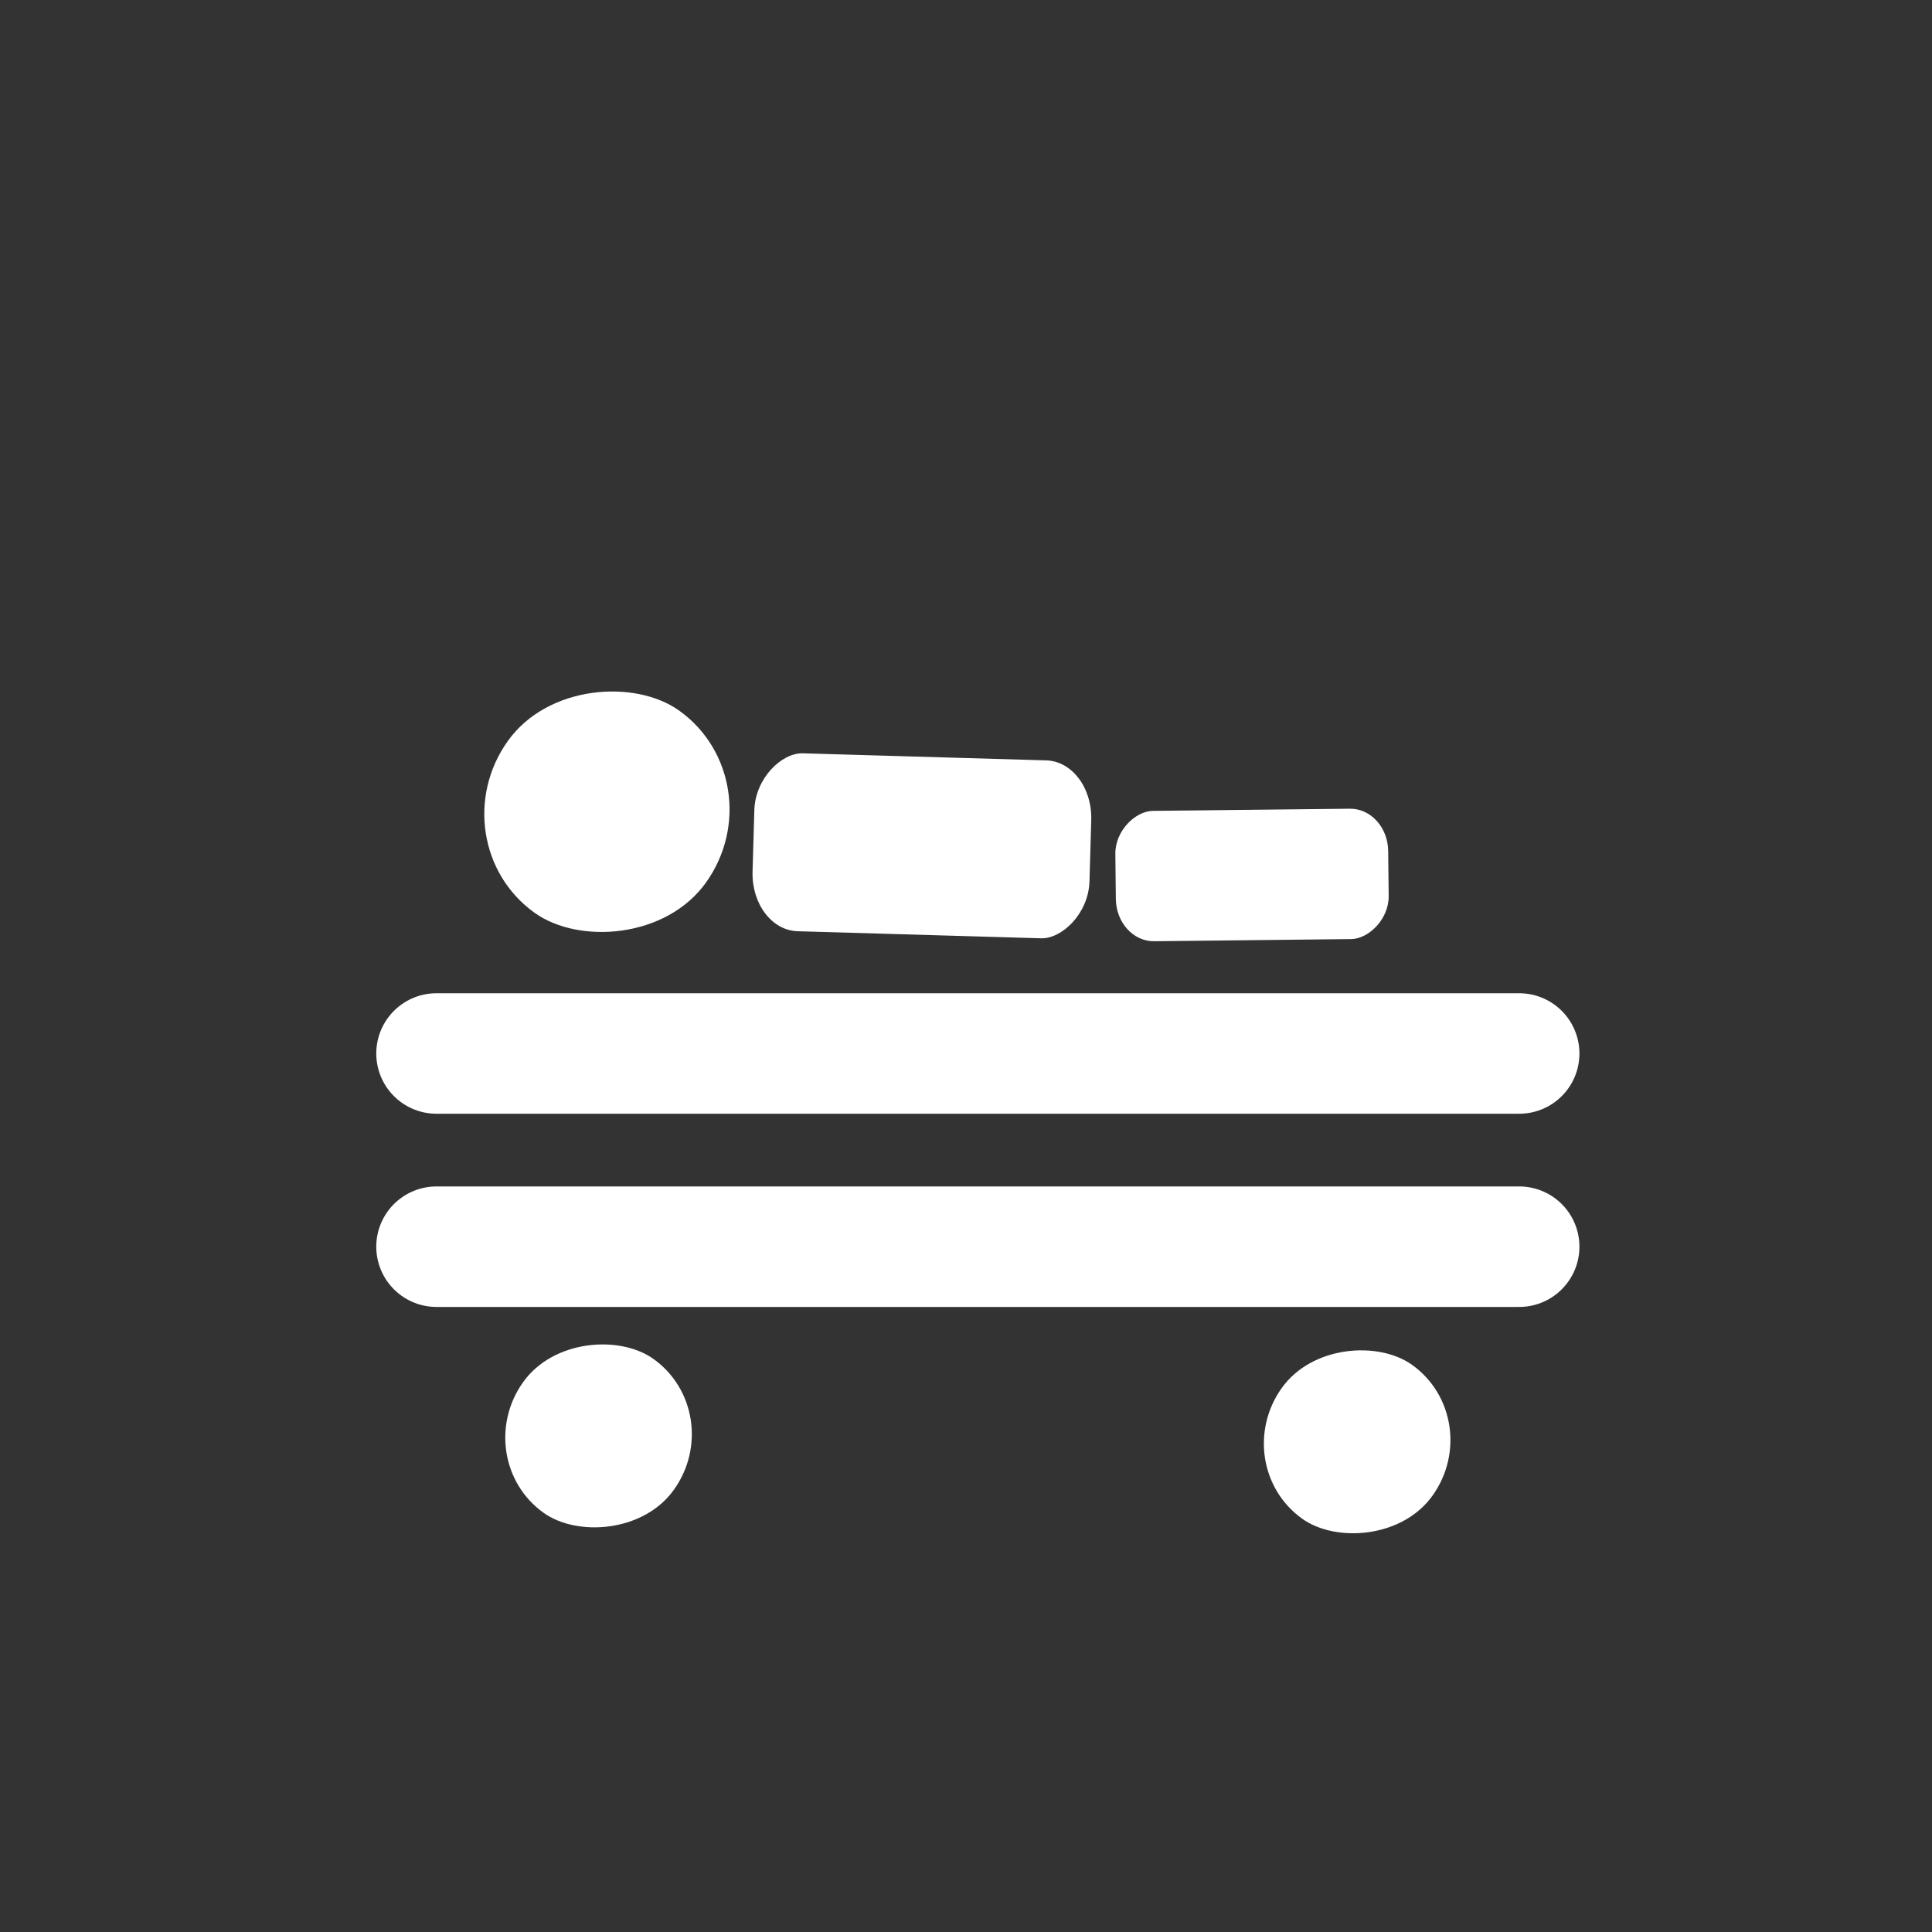 <?xml version="1.0" encoding="UTF-8" standalone="no"?>
<!-- Created using Krita: https://krita.org -->

<svg
   xmlns:dc="http://purl.org/dc/elements/1.1/"
   xmlns:cc="http://creativecommons.org/ns#"
   xmlns:rdf="http://www.w3.org/1999/02/22-rdf-syntax-ns#"
   xmlns:svg="http://www.w3.org/2000/svg"
   xmlns="http://www.w3.org/2000/svg"
   xmlns:sodipodi="http://sodipodi.sourceforge.net/DTD/sodipodi-0.dtd"
   xmlns:inkscape="http://www.inkscape.org/namespaces/inkscape"
   width="120.24pt"
   height="120.24pt"
   viewBox="0 0 120.24 120.24"
   version="1.1"
   id="svg38"
   sodipodi:docname="leito0.svg"
   inkscape:version="0.92.3 (2405546, 2018-03-11)">
  <rect x="0" y="0" width="120.24" height="120.24" fill="#333333" stroke="none"/>
  <sodipodi:namedview
     pagecolor="#ffffff"
     bordercolor="#666666"
     borderopacity="1"
     objecttolerance="10"
     gridtolerance="10"
     guidetolerance="10"
     inkscape:pageopacity="0"
     inkscape:pageshadow="2"
     inkscape:window-width="1366"
     inkscape:window-height="697"
     id="namedview40"
     showgrid="false"
     inkscape:zoom="3.3058883"
     inkscape:cx="91.807683"
     inkscape:cy="68.369919"
     inkscape:window-x="-8"
     inkscape:window-y="-8"
     inkscape:window-maximized="1"
     inkscape:current-layer="svg38" />
  <defs
     id="defs27" />
  <rect
     id="shape12"
     transform="matrix(0.581 -0.814 0.814 0.581 27.111 52.412)"
     fill="#ffffff"
     fill-rule="evenodd"
     stroke="#000000"
     stroke-opacity="0"
     stroke-width="0"
     stroke-linecap="square"
     stroke-linejoin="bevel"
     width="15.468"
     height="15.155"
     rx="7.734"
     ry="7.577"
     style="fill:#ffffff;stroke:#ffffff" />
  <rect
     id="shape13"
     transform="matrix(0.029 -1 1 0.029 46.731 57.872)"
     width="11.073"
     height="20.968"
     rx="3.627"
     ry="2.909"
     style="fill:#ffffff;stroke:#ffffff"
     stroke-opacity="0"
     stroke-linejoin="bevel"
     stroke-linecap="square"
     stroke-width="0"
     stroke="#000000"
     fill-rule="evenodd"
     fill="#ffffff" />
  <rect
     id="shape14"
     transform="matrix(-0.011 -1 1 -0.011 69.475 58.605)"
     width="8.113"
     height="16.98"
     rx="2.658"
     ry="2.356"
     style="fill:#ffffff;stroke:#ffffff"
     stroke-opacity="0"
     stroke-linejoin="bevel"
     stroke-linecap="square"
     stroke-width="0"
     stroke="#000000"
     fill-rule="evenodd"
     fill="#ffffff" />
  <g
     id="g4571"
     transform="translate(0.332)"
     style="fill:#ffffff;stroke:#ffffff">
    <rect
       style="fill:#ffffff;fill-rule:evenodd;stroke:#ffffff;stroke-width:0;stroke-linecap:square;stroke-linejoin:bevel;stroke-opacity:0"
       ry="5.764"
       rx="5.883"
       height="11.529"
       width="11.767"
       transform="rotate(-54.495,126.533,-28.224)"
       id="shape1"
       x="0"
       y="0" />
    <rect
       style="fill:#ffffff;fill-rule:evenodd;stroke:#ffffff;stroke-width:0;stroke-linecap:square;stroke-linejoin:bevel;stroke-opacity:0"
       ry="5.764"
       rx="5.883"
       height="11.529"
       width="11.767"
       transform="rotate(-54.495,102.57,17.431)"
       id="shape15"
       x="0"
       y="0" />
  </g>
  <path
     style="fill:#ffffff;stroke:#ffffff;stroke-width:7.5;stroke-linecap:round;stroke-linejoin:round;stroke-miterlimit:4;stroke-dasharray:none;stroke-opacity:1"
     d="M 94.547,65.565 H 27.167"
     id="path44"
     inkscape:connector-curvature="0" />
  <path
     style="fill:#ffffff;stroke:#ffffff;stroke-width:7.5;stroke-linecap:round;stroke-linejoin:round;stroke-miterlimit:4;stroke-dasharray:none;stroke-opacity:1"
     d="M 94.547,77.589 H 27.167"
     id="path44-5"
     inkscape:connector-curvature="0" />
</svg>
